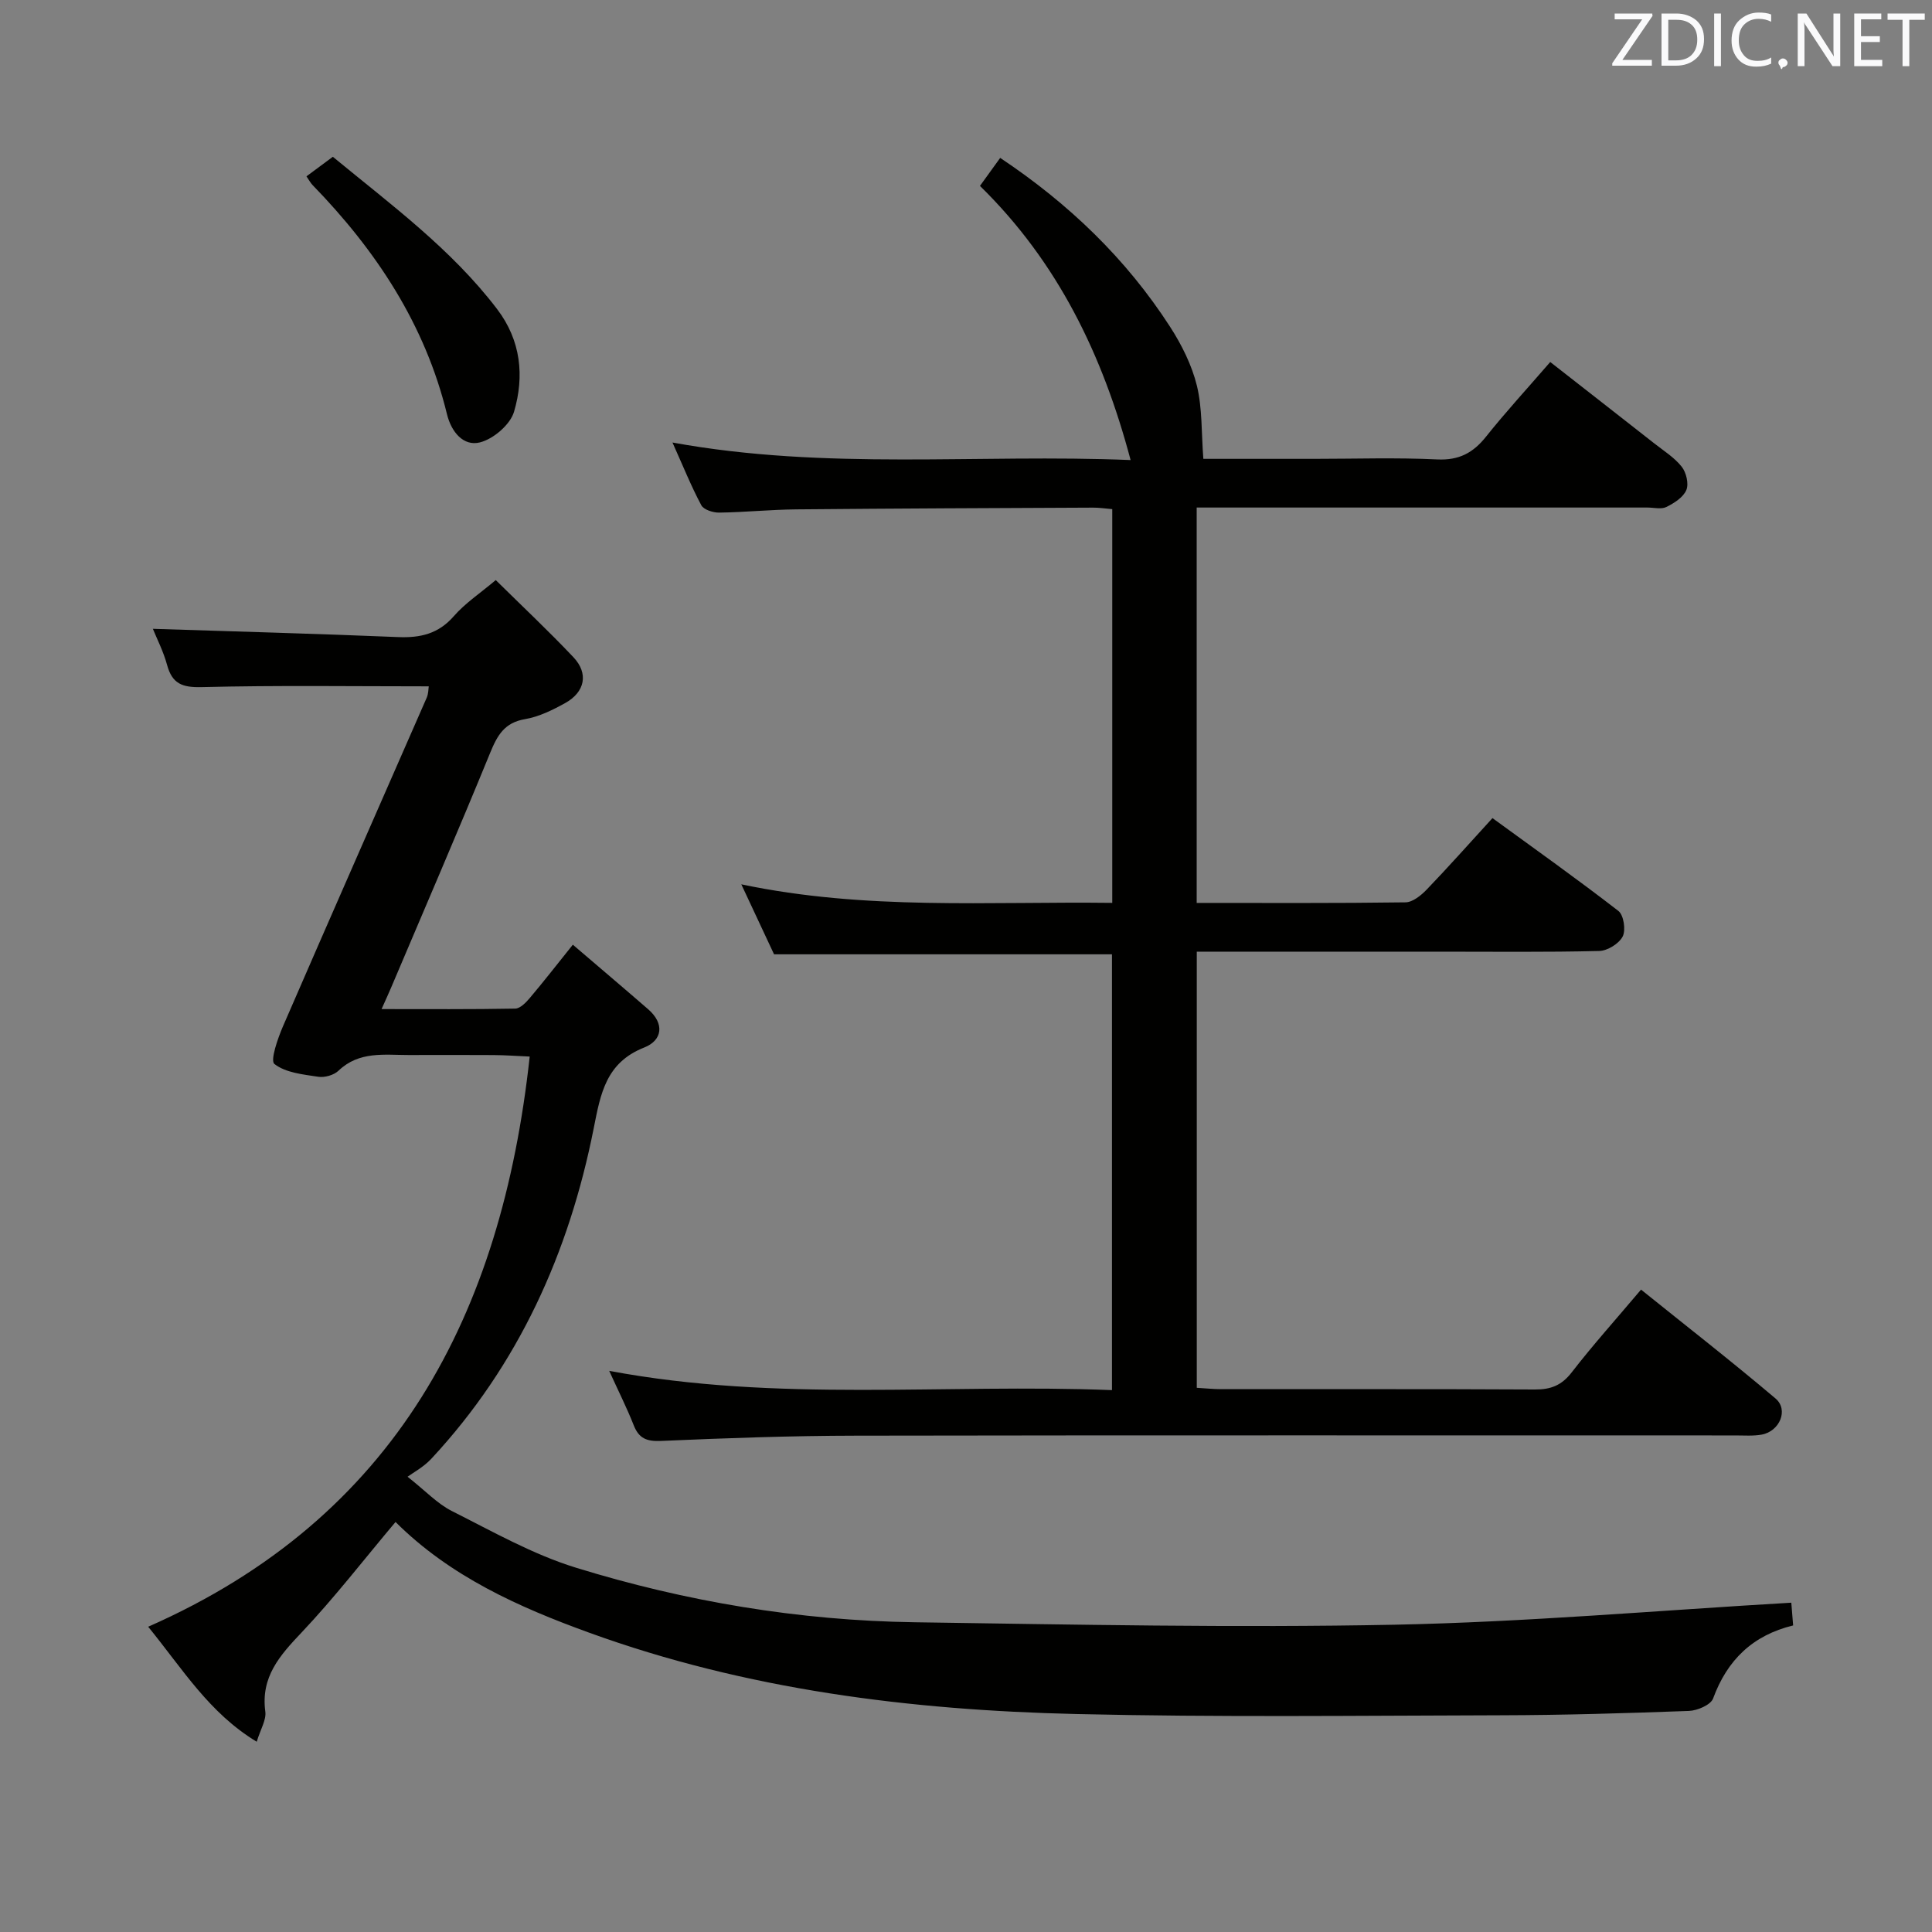 <svg enable-background="new 0 0 400 400" viewBox="0 0 400 400" xmlns="http://www.w3.org/2000/svg"><rect x="0" y="0" width="400" height="400" fill="#808080" stroke="none"/><path d="m249.14 95h22.94c8.5 0 17.01-.29 25.49.12 4.51.21 7.43-1.36 10.11-4.73 4.04-5.07 8.44-9.85 13.28-15.44 7.25 5.67 14.41 11.25 21.54 16.85 1.96 1.54 4.17 2.92 5.68 4.83.94 1.19 1.5 3.53.96 4.82-.63 1.51-2.51 2.71-4.12 3.51-1.07.53-2.62.12-3.95.12-29.16 0-58.32 0-87.48 0-1.82 0-3.64 0-5.83 0v81.86c14.62 0 28.93.08 43.23-.12 1.49-.02 3.22-1.43 4.39-2.64 4.49-4.67 8.79-9.52 13.62-14.8 8.78 6.4 17.56 12.63 26.07 19.22 1.1.85 1.57 3.96.89 5.29-.76 1.48-3.15 2.96-4.86 3-10.99.27-21.99.14-32.99.14-16.65 0-33.3 0-50.33 0v90.3c1.79.1 3.4.28 5.02.28 21.66.02 43.32-.05 64.99.07 3.28.02 5.53-.85 7.61-3.54 4.37-5.65 9.16-10.98 14.36-17.14 9.39 7.56 18.78 14.87 27.85 22.55 2.74 2.33.86 6.79-2.87 7.47-1.78.32-3.65.17-5.49.17-60.65.01-121.31-.06-181.96.05-13.48.02-26.96.5-40.42 1.09-3.01.13-4.6-.52-5.68-3.28-1.39-3.53-3.11-6.94-5.06-11.23 34.84 6.55 69.33 2.62 104.09 3.99 0-30.57 0-60.45 0-90.23-23.29 0-46.38 0-69.96 0-2-4.28-4.23-9.03-6.78-14.49 25.76 5.42 51.15 3.52 76.8 3.84 0-27.37 0-54.28 0-81.52-1.43-.12-2.71-.32-3.98-.31-20.49.09-40.98.17-61.47.36-5.32.05-10.63.6-15.94.67-1.26.02-3.19-.6-3.69-1.52-2.09-3.91-3.75-8.05-5.97-12.99 31.94 5.82 63.24 2.32 94.85 3.63-5.79-21.79-15.07-40.98-31.19-56.76 1.44-1.99 2.67-3.7 4.19-5.8 14.19 9.47 26.07 20.86 35.18 34.98 2.4 3.72 4.49 7.91 5.54 12.17 1.14 4.68.92 9.71 1.34 15.16z" fill="#010100"/><path d="m84.38 305.74c3.74 2.95 6.17 5.59 9.17 7.1 8.41 4.23 16.76 8.98 25.68 11.73 22.77 7.03 46.22 10.95 70.09 11.3 33.14.48 66.29 1.17 99.42.51 27.24-.55 54.45-2.95 82.13-4.56.1 1.24.23 2.82.38 4.71-8.36 2.03-13.65 7.15-16.57 15.12-.49 1.33-3.26 2.52-5.02 2.58-12.97.48-25.96.87-38.94.9-29.33.07-58.66.43-87.97-.26-34.35-.8-68.31-5.05-100.82-16.86-14.52-5.27-28.7-11.6-40.04-22.9-6.57 7.8-12.65 15.69-19.47 22.9-4.51 4.76-8.46 9.18-7.49 16.36.23 1.73-1 3.66-1.78 6.24-9.85-5.97-15.26-14.96-22.47-23.81 51.32-22.62 73.16-64.6 78.99-118.05-2.75-.12-5.14-.3-7.53-.31-5.83-.04-11.67-.02-17.5-.01-5.08 0-10.29-.84-14.56 3.25-.96.92-2.87 1.46-4.21 1.25-3.15-.48-6.73-.83-9.05-2.64-.92-.71.69-5.31 1.79-7.86 9.84-22.69 19.83-45.32 29.74-67.99.37-.85.34-1.87.42-2.34-15.78 0-31.4-.23-47.01.16-4.05.1-6.11-.7-7.17-4.6-.76-2.8-2.12-5.44-2.94-7.47 16.98.55 33.88 1.01 50.77 1.71 4.6.19 8.34-.66 11.53-4.32 2.36-2.71 5.47-4.76 8.69-7.48 5.5 5.43 10.96 10.55 16.08 15.97 3.18 3.36 2.41 7.21-1.72 9.5-2.6 1.44-5.42 2.83-8.3 3.32-4.26.72-5.73 3.35-7.21 6.96-6.67 16.29-13.66 32.46-20.53 48.66-.51 1.2-1.06 2.39-1.96 4.41 9.58 0 18.63.07 27.67-.1 1.04-.02 2.24-1.27 3.04-2.22 2.89-3.42 5.65-6.97 8.89-11.01 5.31 4.55 10.48 8.92 15.59 13.36 3.45 2.99 2.96 6.44-.82 7.93-7.93 3.13-9.03 9.55-10.45 16.73-5.1 25.73-15.55 48.99-33.62 68.41-1.62 1.74-3.86 2.94-4.92 3.72z" fill="#010100"/><path d="m63.45 36.51c1.83-1.36 3.52-2.61 5.46-4.05 12.1 9.97 24.53 19.1 34 31.52 4.96 6.51 5.68 13.9 3.52 21.25-.78 2.68-4.29 5.68-7.09 6.37-3.4.84-5.9-2.17-6.8-5.85-4.53-18.59-14.67-33.9-27.83-47.44-.43-.45-.73-1.03-1.26-1.8z" fill="#010100"/><g fill="#fafafb"><path d="m342.2 3.2-6.3 9.2h6.1v1.2h-8.2v-.5l6.2-9.1h-5.7v-1.2h7.8v.4z"/><path d="m344 13.7v-10.9h3.1c1.6 0 3 .5 4.1 1.4 1.1 1 1.6 2.2 1.6 3.9s-.5 3-1.6 4-2.5 1.5-4.2 1.5h-3zm1.4-9.6v8.4h1.6c1.4 0 2.5-.4 3.2-1.1.8-.8 1.2-1.8 1.2-3.2s-.4-2.4-1.2-3.1-1.8-1-3.1-1z"/><path d="m356.3 2.8v10.9h-1.4v-10.9z"/><path d="m366.6 13.2c-.8.4-1.8.6-3 .6-1.6 0-2.8-.5-3.7-1.5s-1.4-2.3-1.4-3.9c0-1.7.5-3.2 1.6-4.2s2.4-1.6 4-1.6c1 0 1.9.1 2.6.4v1.5c-.8-.4-1.6-.6-2.6-.6-1.2 0-2.2.4-3 1.2s-1.1 1.9-1.1 3.3c0 1.3.4 2.3 1.1 3.1s1.6 1.1 2.8 1.1c1.1 0 2-.2 2.8-.7v1.3z"/><path d="m368.2 13c0-.3.1-.5.3-.6.2-.2.4-.3.6-.3.3 0 .5.1.7.3s.3.4.3.6-.1.5-.3.6c-.2.2-.4.3-.7.3-.3 1-.5-.1-.6-.3-.2-.2-.3-.4-.3-.6z"/><path d="m381.1 13.7h-1.7l-5.5-8.4c-.2-.2-.3-.5-.4-.7 0 .2.1.8.1 1.5v7.6h-1.4v-10.9h1.8l5.3 8.3c.3.4.4.6.4.8 0-.3-.1-.8-.1-1.6v-7.5h1.4v10.9z"/><path d="m389.7 13.7h-5.8v-10.9h5.6v1.2h-4.2v3.5h3.9v1.2h-3.9v3.7h4.4z"/><path d="m398.4 4.1h-3.1v9.6h-1.4v-9.6h-3.1v-1.3h7.7v1.3z"/></g></svg>